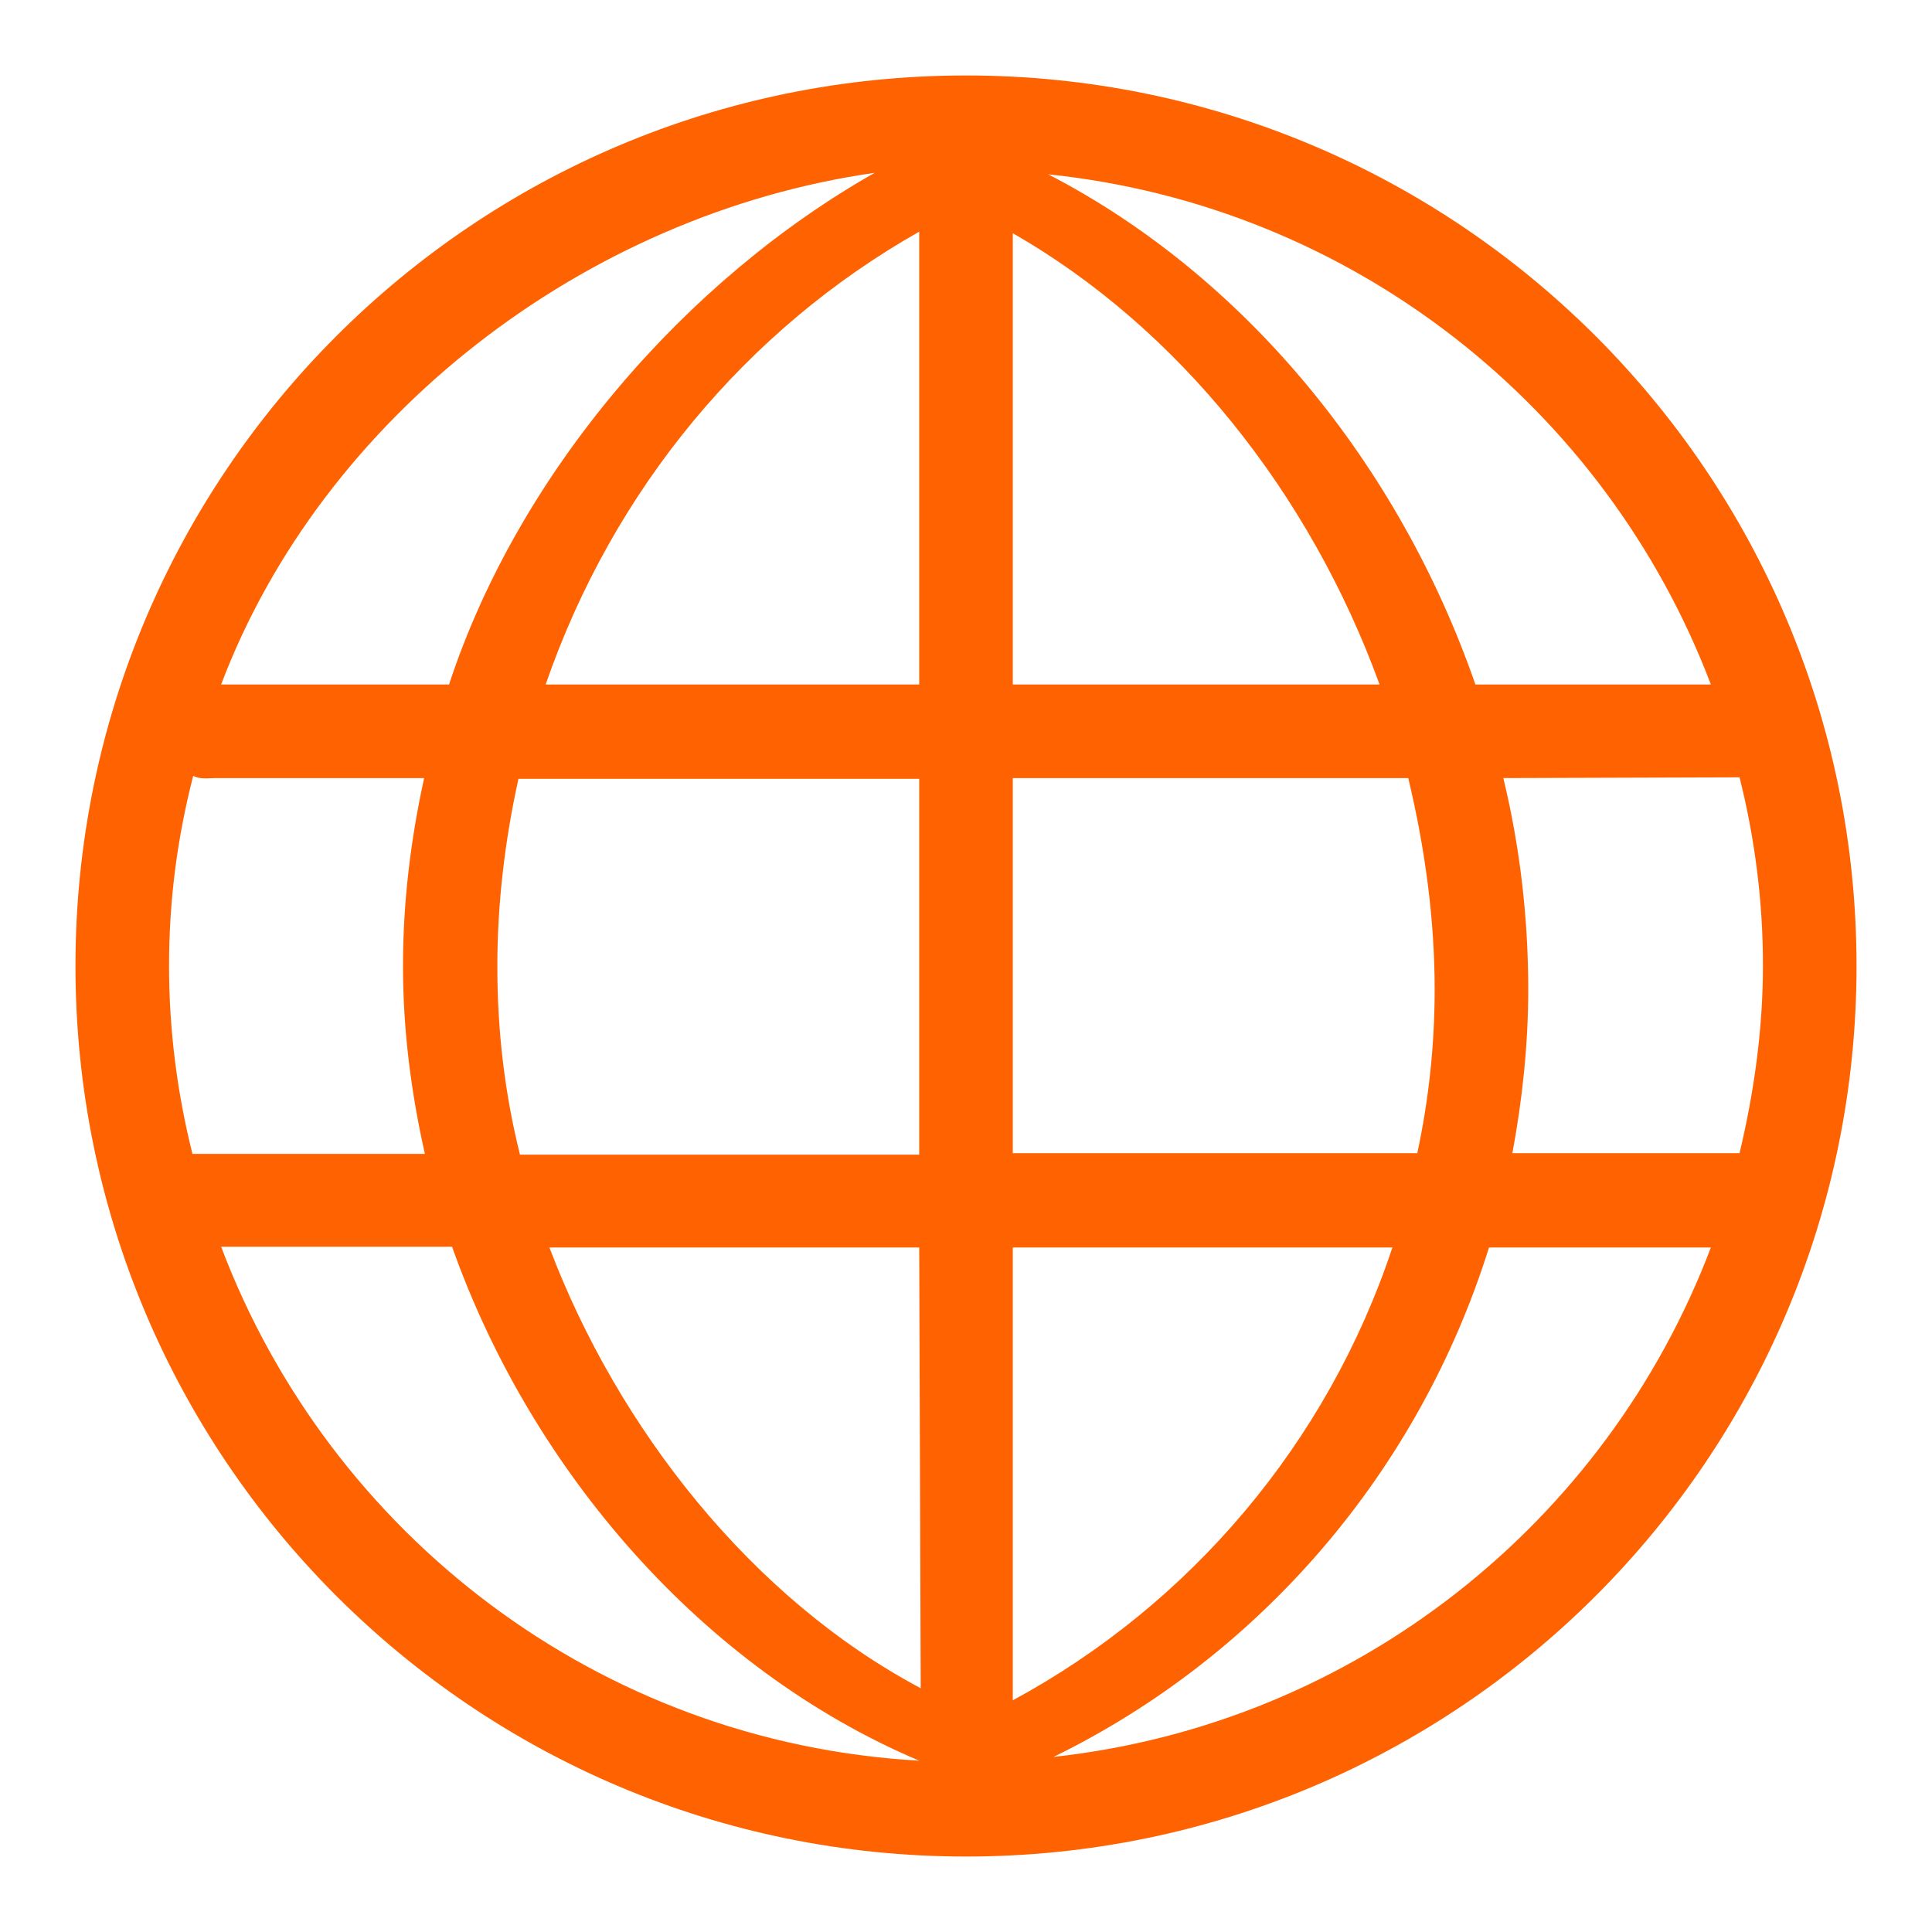<?xml version="1.0" encoding="utf-8"?>
<!-- Svg Vector Icons : http://www.onlinewebfonts.com/icon -->
<!DOCTYPE svg PUBLIC "-//W3C//DTD SVG 1.1//EN" "http://www.w3.org/Graphics/SVG/1.1/DTD/svg11.dtd">
<svg version="1.1" xmlns="http://www.w3.org/2000/svg" xmlns:xlink="http://www.w3.org/1999/xlink" x="0px" y="0px" viewBox="0 0 256 256" enable-background="new 0 0 256 256" xml:space="preserve">
<g><g><path fill="#FF6200" d="M128,246c-65.2,0-118-52.8-118-118C10,62.8,62.8,10,128,10c65.2,0,118,52.8,118,118C246,193.2,193.2,246,128,246z M226.7,165.3h-29.4c-9.3,29.7-30.3,54.1-57.7,67.5C179.7,228.4,212.9,201.7,226.7,165.3z M190.1,131.1c0-9.4-1.3-18.8-3.5-28h-52.4v49.7h53.6C189.3,145.8,190.1,138.6,190.1,131.1z M121.8,165.3h-49c9.1,24,26.8,46.5,49.2,58.4L121.8,165.3z M121.8,152.9v-49.7H68.7c-1.8,8.1-2.8,16.5-2.8,24.9c0,8.6,1,16.9,3,24.9H121.8z M121.8,90.7V30.7C99,43.6,81.3,64.7,72.3,90.7L121.8,90.7L121.8,90.7z M182.8,90.7c-9.2-25.3-26.6-47.2-48.6-59.8v59.8H182.8z M134.2,165.3v60c23.5-12.7,41.7-34.1,50.3-60H134.2z M121.8,233.3V231V233.3c-28.8-12.2-51.4-38.5-61.9-68.1H29.3C43.7,203.3,79.3,230.9,121.8,233.3z M25.6,102.8c-2.1,8.2-3.2,16.4-3.2,25.2c0,8.6,1.1,16.9,3.1,24.9h30.8c-1.8-8-2.9-16.3-2.9-24.9c0-8.4,1-16.7,2.8-24.9H28.6C27.6,103.1,26.5,103.3,25.6,102.8z M29.3,90.7h30.2c9.3-28.3,31.5-53.7,56.4-67.8C77.4,28.4,42.7,55.3,29.3,90.7z M138.9,23.1c26.1,13.5,46.5,38.5,56.6,67.6h31.2C212.8,54.1,179.3,27.3,138.9,23.1z M199.2,103.1c2.2,9.1,3.3,18.5,3.3,28c0,7.4-0.8,14.7-2.1,21.7h30.1c1.9-8,3.1-16.3,3.1-24.9c0-8.6-1.1-16.9-3.1-24.9L199.2,103.1L199.2,103.1z"/></g></g>
</svg>